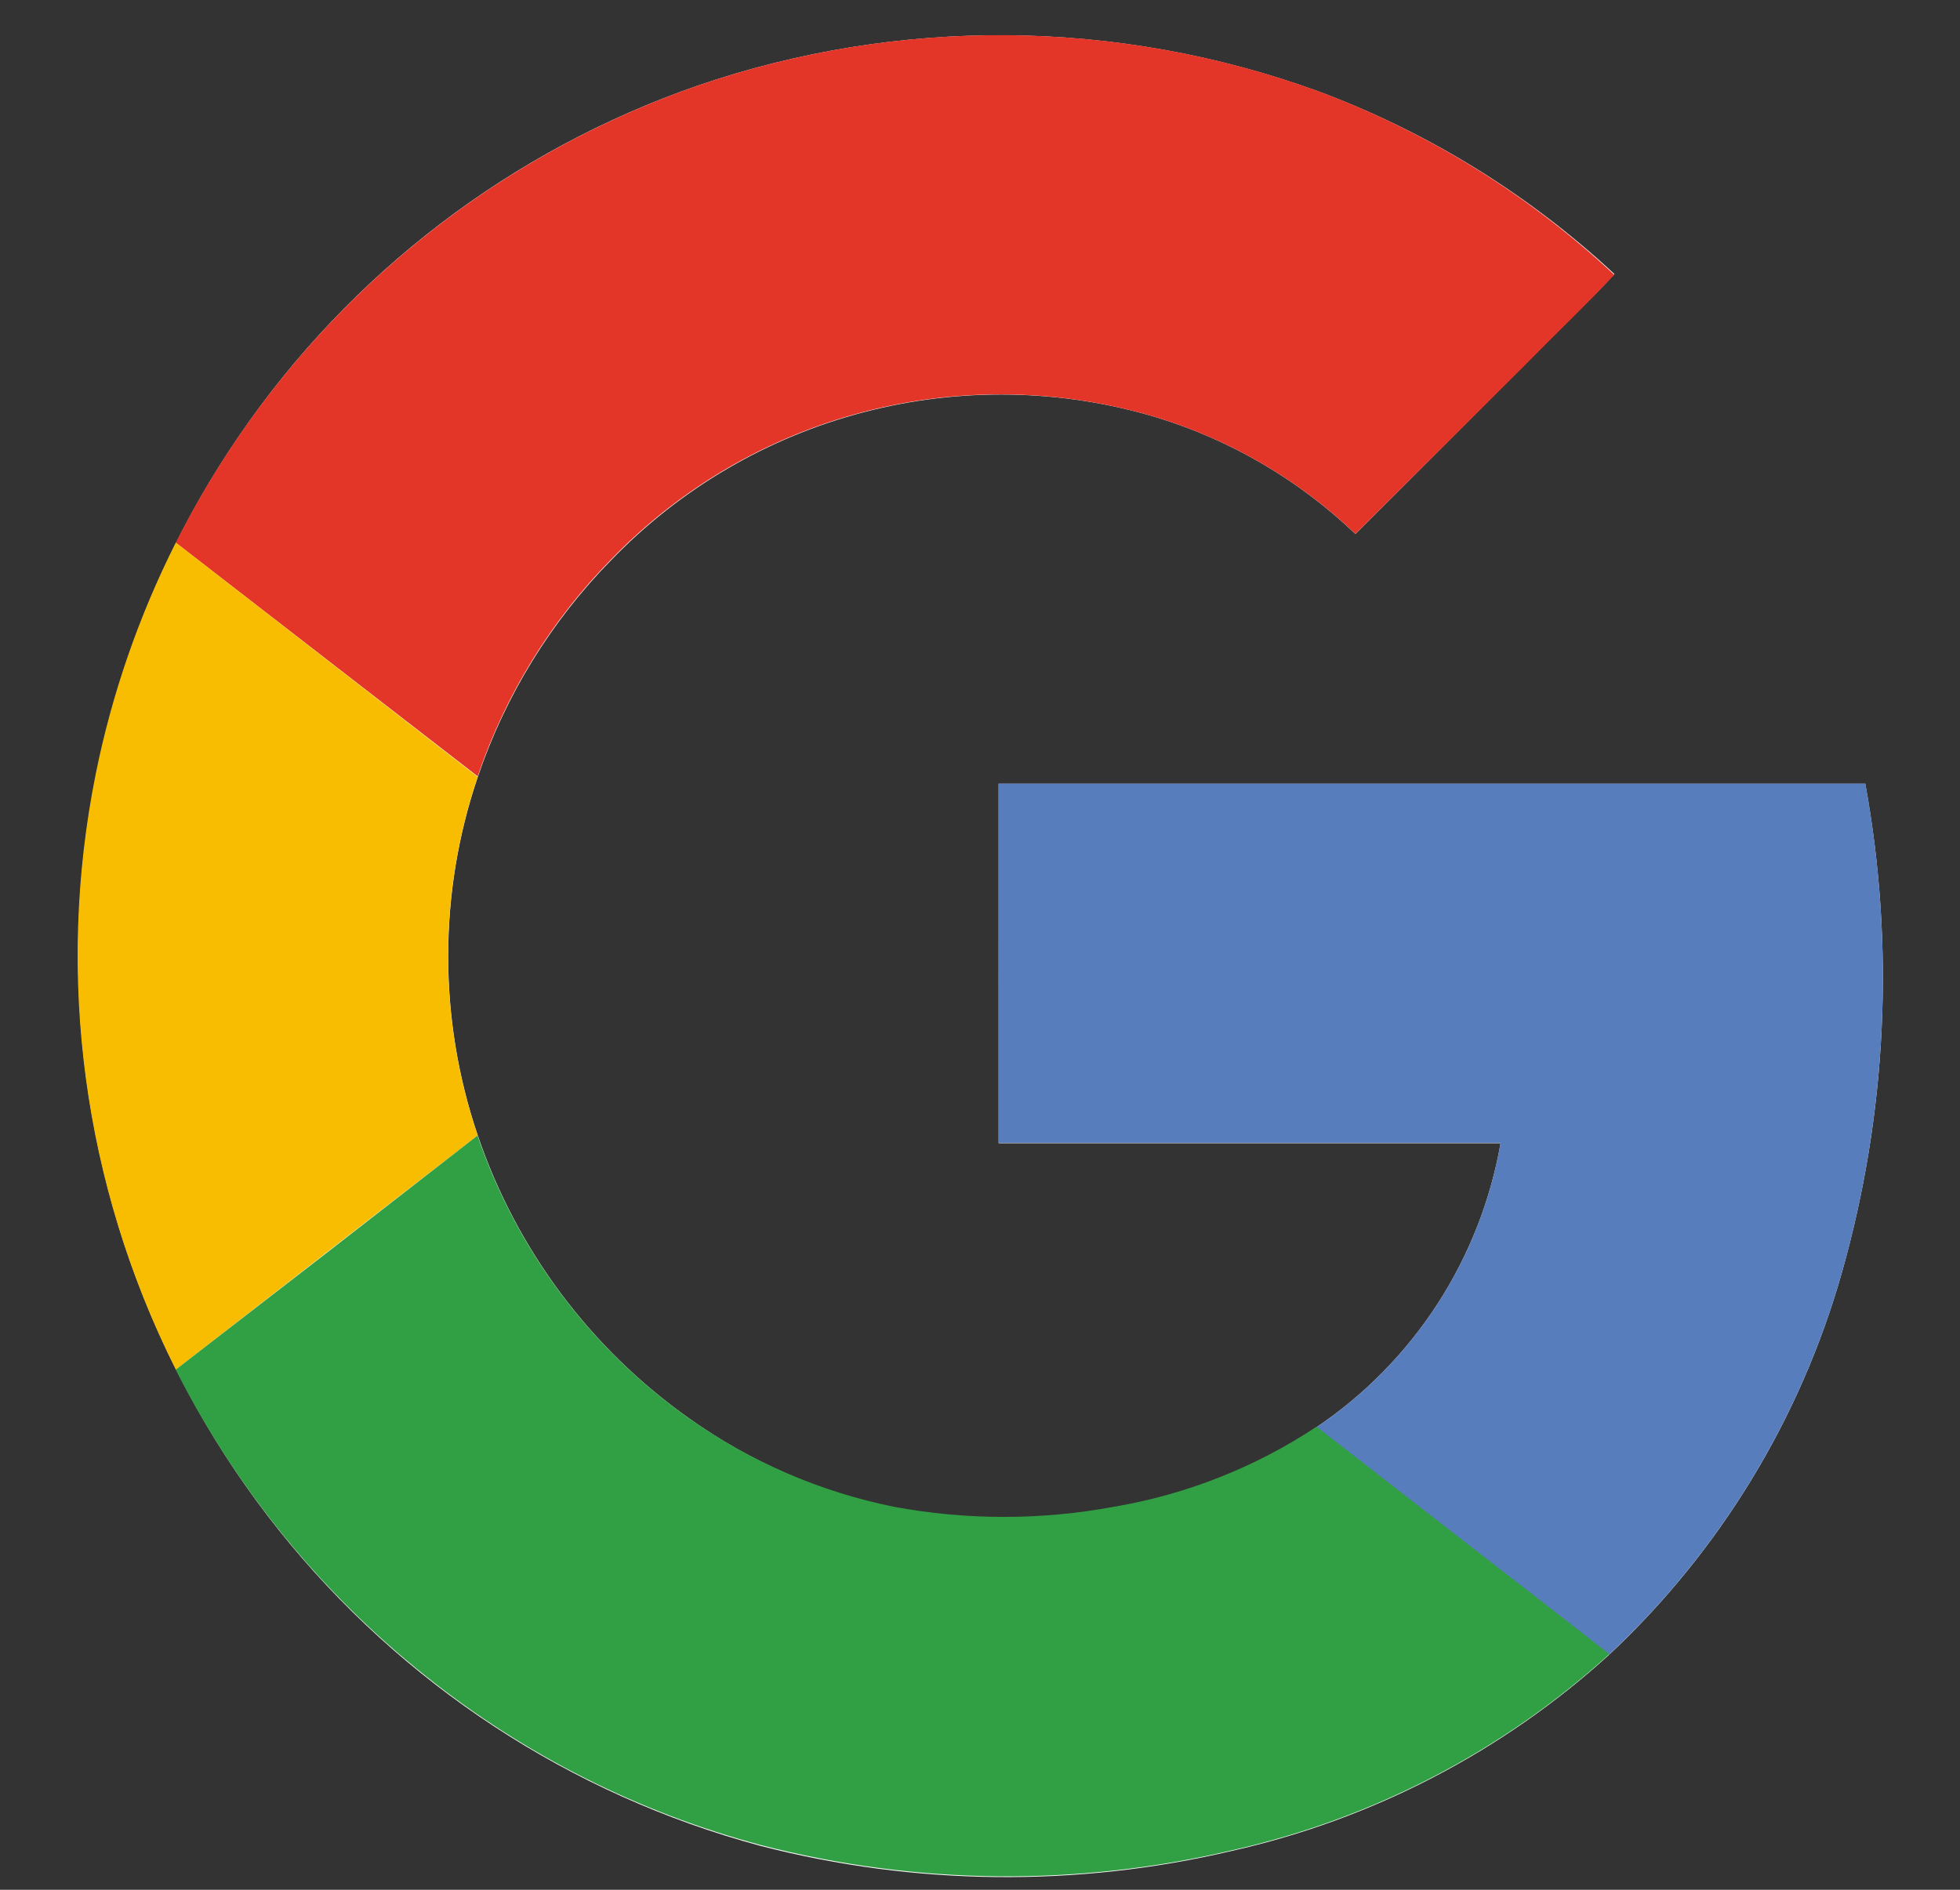 <svg width="28" height="27" viewBox="0 0 28 27" fill="none" xmlns="http://www.w3.org/2000/svg">
<rect x="0" y="0" width="28" height="27" fill="#333333" stroke="none"/>
<g clip-path="url(#clip0_1_5701)">
<path d="M9.965 1.224C7.304 2.147 5.01 3.898 3.419 6.222C1.828 8.545 1.023 11.317 1.124 14.131C1.225 16.945 2.225 19.653 3.979 21.856C5.732 24.059 8.146 25.642 10.865 26.373C13.07 26.942 15.38 26.967 17.597 26.445C19.605 25.994 21.461 25.03 22.984 23.646C24.569 22.161 25.72 20.273 26.312 18.183C26.956 15.911 27.071 13.521 26.647 11.198H14.266V16.334H21.437C21.293 17.153 20.986 17.935 20.534 18.633C20.081 19.33 19.493 19.93 18.803 20.394C17.928 20.974 16.941 21.363 15.905 21.538C14.867 21.732 13.803 21.732 12.764 21.538C11.712 21.321 10.717 20.887 9.842 20.263C8.436 19.268 7.38 17.854 6.826 16.224C6.262 14.562 6.262 12.761 6.826 11.1C7.221 9.936 7.873 8.876 8.735 7.999C9.722 6.977 10.97 6.246 12.345 5.888C13.719 5.529 15.165 5.555 16.525 5.964C17.588 6.29 18.559 6.86 19.363 7.629C20.171 6.824 20.978 6.018 21.784 5.209C22.2 4.775 22.654 4.361 23.063 3.915C21.837 2.775 20.398 1.887 18.828 1.303C15.969 0.265 12.841 0.237 9.965 1.224Z" fill="white"/>
<path d="M9.965 1.224C12.841 0.236 15.969 0.263 18.828 1.301C20.398 1.888 21.837 2.78 23.061 3.926C22.645 4.371 22.206 4.787 21.782 5.22C20.975 6.025 20.169 6.828 19.363 7.628C18.56 6.86 17.588 6.29 16.525 5.964C15.166 5.554 13.719 5.526 12.345 5.883C10.97 6.24 9.721 6.969 8.733 7.99C7.871 8.867 7.218 9.927 6.824 11.092L2.511 7.753C4.055 4.692 6.727 2.351 9.965 1.224Z" fill="#E33629"/>
<path d="M1.367 11.06C1.599 9.911 1.984 8.799 2.512 7.753L6.824 11.1C6.26 12.761 6.26 14.562 6.824 16.223C5.387 17.332 3.95 18.447 2.512 19.568C1.191 16.939 0.788 13.944 1.367 11.06Z" fill="#F8BD00"/>
<path d="M14.266 11.196H26.648C27.071 13.519 26.956 15.908 26.313 18.181C25.72 20.27 24.57 22.159 22.984 23.643C21.593 22.557 20.195 21.48 18.803 20.394C19.493 19.929 20.082 19.329 20.535 18.63C20.987 17.932 21.294 17.149 21.437 16.329H14.266C14.264 14.62 14.266 12.908 14.266 11.196Z" fill="#587DBD"/>
<path d="M2.51 19.569C3.948 18.459 5.385 17.344 6.822 16.224C7.377 17.855 8.435 19.269 9.842 20.263C10.72 20.884 11.717 21.315 12.771 21.528C13.809 21.721 14.874 21.721 15.912 21.528C16.947 21.353 17.934 20.963 18.809 20.384C20.201 21.47 21.599 22.547 22.991 23.633C21.468 25.018 19.611 25.983 17.603 26.435C15.386 26.956 13.076 26.931 10.872 26.362C9.128 25.897 7.499 25.076 6.087 23.951C4.593 22.765 3.373 21.27 2.51 19.569Z" fill="#319F43"/>
</g>
<defs>
<clipPath id="clip0_1_5701">
<rect width="26.626" height="26.626" fill="white" transform="translate(0.689 0.348)"/>
</clipPath>
</defs>
</svg>
